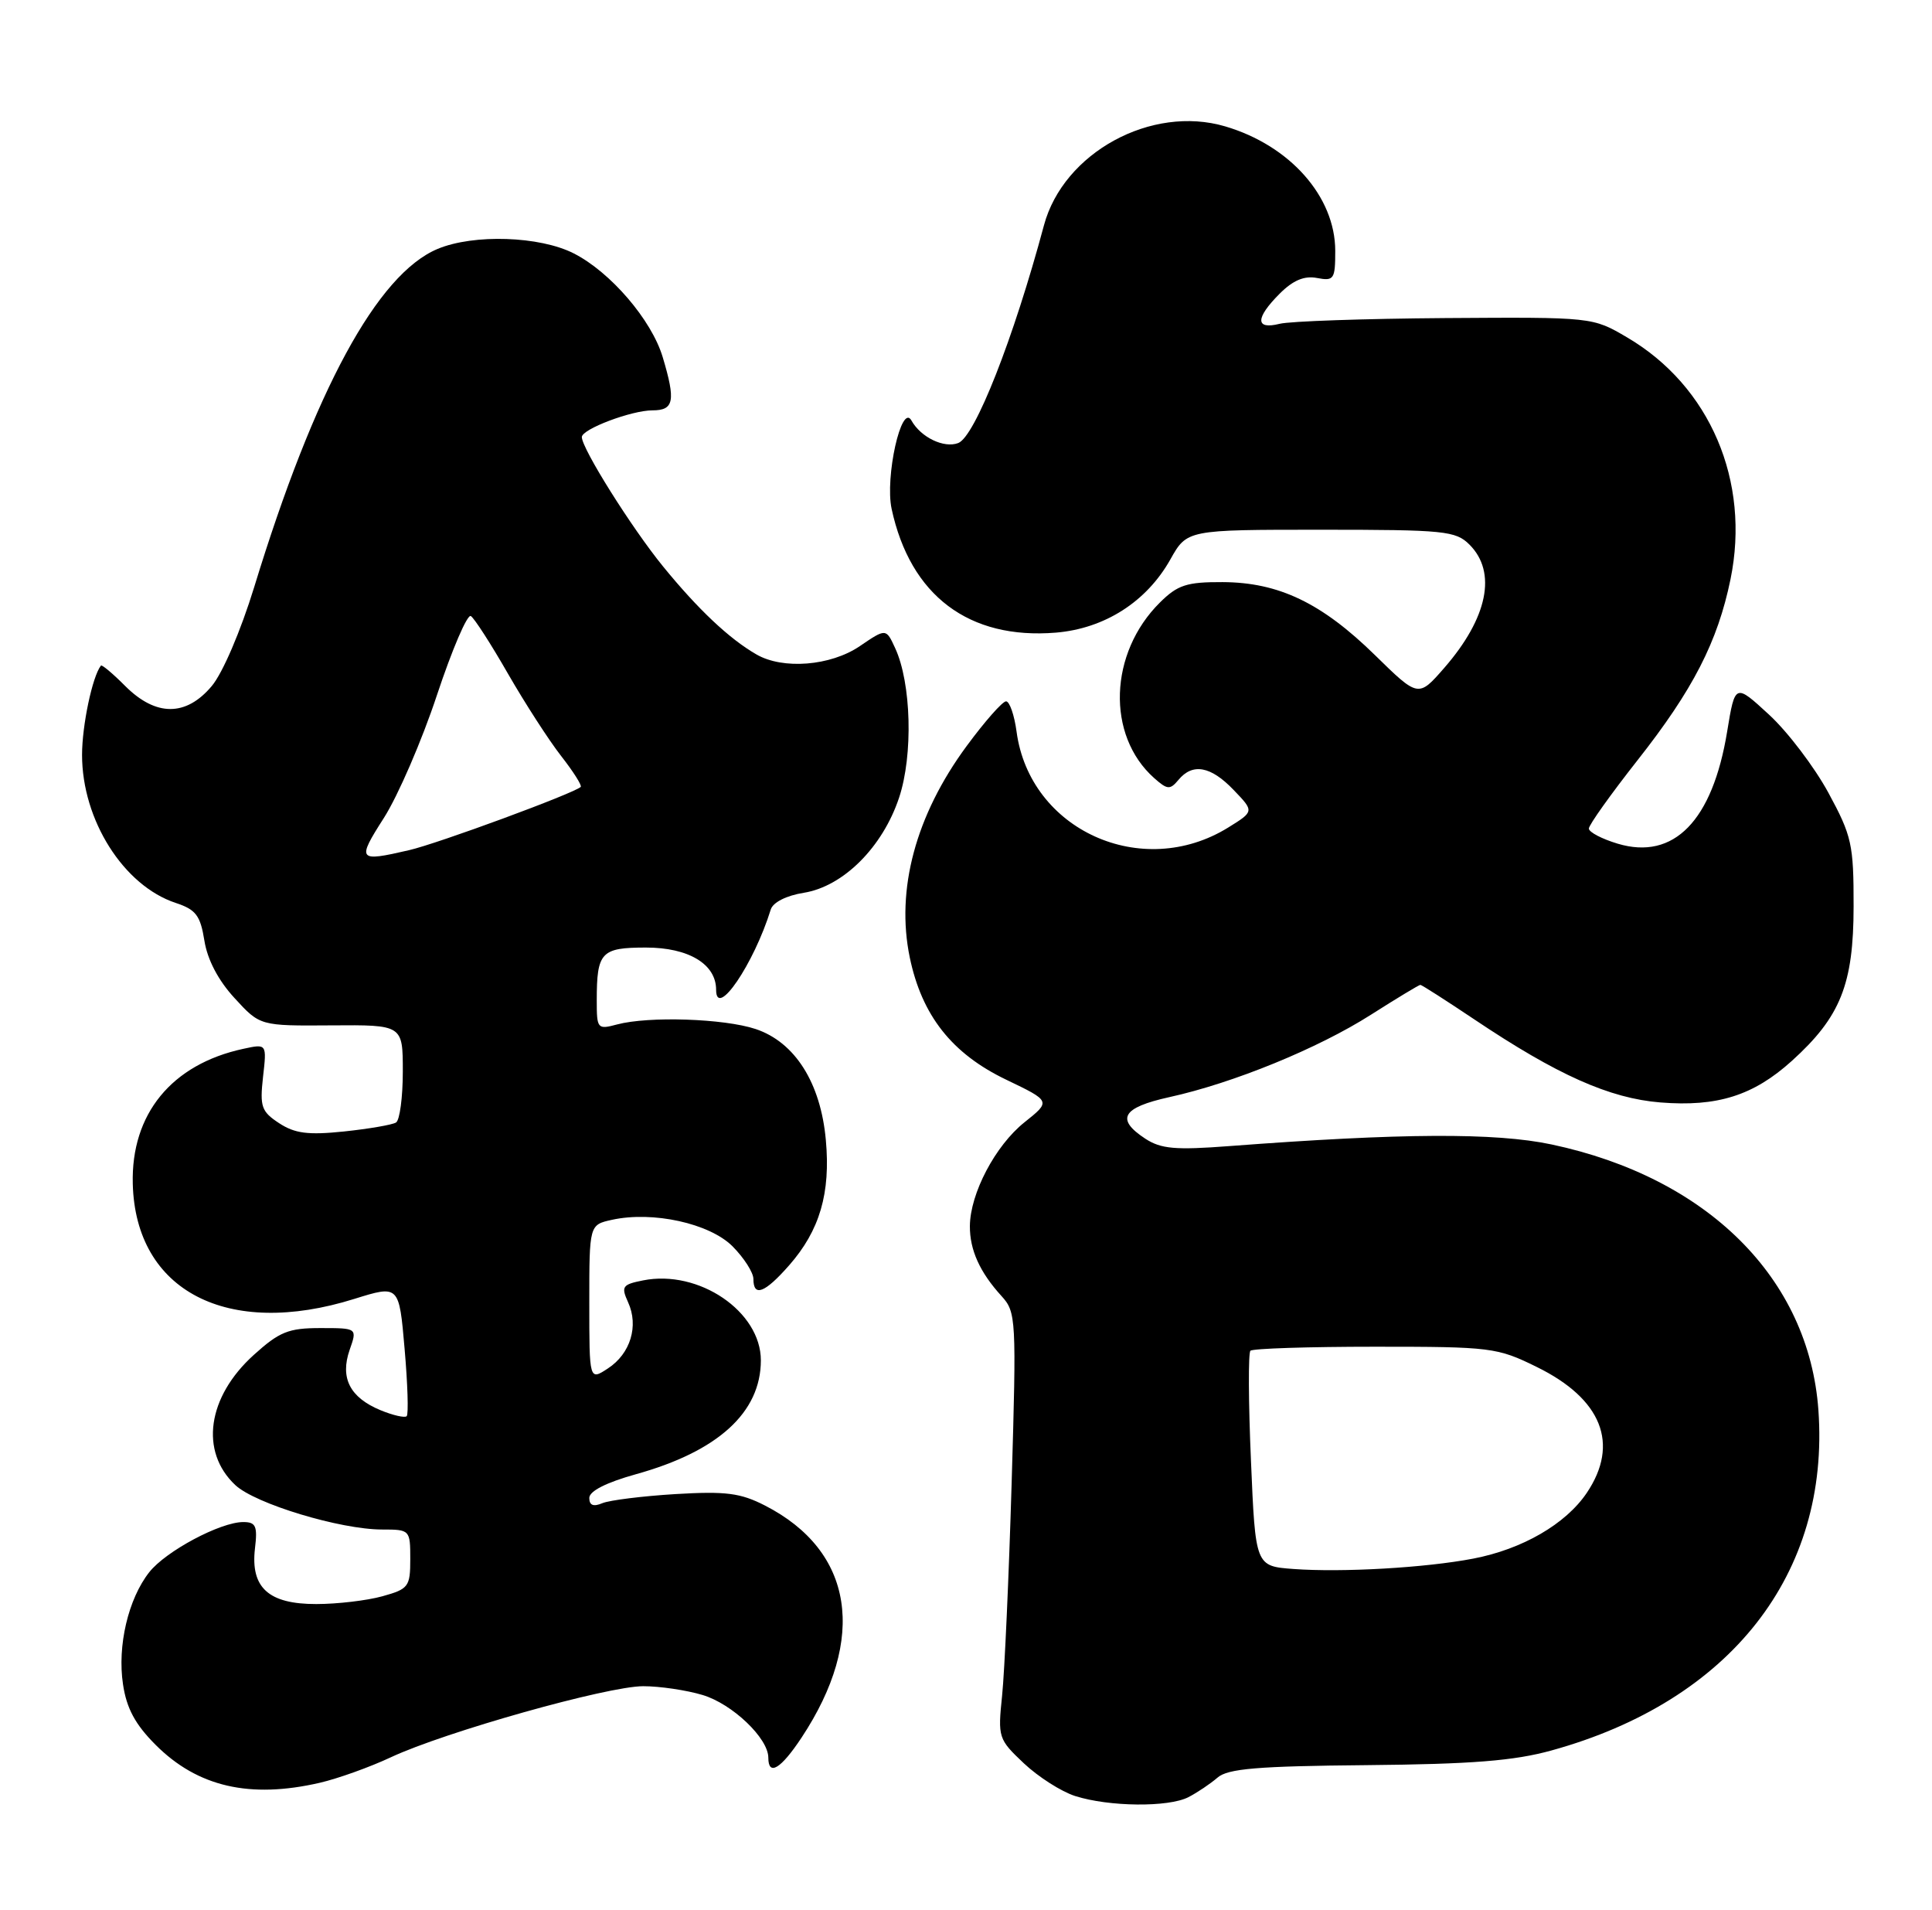 <?xml version="1.0" encoding="UTF-8" standalone="no"?>
<!DOCTYPE svg PUBLIC "-//W3C//DTD SVG 1.1//EN" "http://www.w3.org/Graphics/SVG/1.1/DTD/svg11.dtd" >
<svg xmlns="http://www.w3.org/2000/svg" xmlns:xlink="http://www.w3.org/1999/xlink" version="1.1" viewBox="0 0 259 256">
 <g >
 <path fill="currentColor"
d=" M 159.32 240.87 C 160.52 240.25 162.27 239.07 163.22 238.25 C 164.59 237.05 168.59 236.71 183.22 236.58 C 197.31 236.45 202.99 236.00 208.00 234.61 C 231.97 227.99 245.34 210.94 243.77 188.98 C 242.50 171.34 228.92 157.83 208.00 153.39 C 200.45 151.79 187.85 151.86 164.79 153.61 C 157.57 154.16 155.64 153.99 153.54 152.62 C 149.53 149.99 150.42 148.45 156.75 147.05 C 165.32 145.17 176.70 140.52 183.79 136.00 C 187.25 133.80 190.23 132.00 190.41 132.00 C 190.59 132.00 193.82 134.07 197.60 136.60 C 208.75 144.08 215.77 147.21 222.59 147.76 C 230.22 148.37 235.06 146.84 240.20 142.20 C 246.74 136.29 248.48 131.93 248.49 121.50 C 248.50 113.16 248.25 112.04 245.11 106.25 C 243.24 102.81 239.67 98.10 237.16 95.79 C 232.60 91.59 232.60 91.59 231.54 98.04 C 229.58 110.02 224.39 115.33 216.87 113.08 C 214.74 112.44 213.00 111.53 213.00 111.05 C 213.00 110.57 215.93 106.46 219.51 101.91 C 226.96 92.46 230.27 86.01 231.99 77.63 C 234.68 64.49 229.24 51.75 218.14 45.23 C 213.50 42.50 213.50 42.50 193.79 42.63 C 182.94 42.71 172.93 43.05 171.54 43.40 C 168.26 44.22 168.27 42.64 171.56 39.35 C 173.35 37.56 174.86 36.93 176.56 37.26 C 178.83 37.69 179.00 37.43 179.00 33.61 C 178.99 26.35 172.93 19.50 164.25 16.94 C 154.36 14.02 142.57 20.45 139.95 30.20 C 135.87 45.40 130.71 58.51 128.46 59.38 C 126.55 60.11 123.44 58.62 122.18 56.35 C 120.84 53.97 118.62 63.96 119.53 68.21 C 122.04 79.84 129.90 85.75 141.56 84.79 C 148.09 84.24 153.70 80.66 156.89 74.99 C 159.13 71.00 159.13 71.00 177.06 71.00 C 193.67 71.00 195.15 71.15 197.00 73.00 C 200.70 76.70 199.44 82.82 193.63 89.50 C 190.14 93.50 190.14 93.50 184.32 87.80 C 177.18 80.81 171.42 78.05 163.89 78.02 C 159.09 78.00 157.87 78.40 155.50 80.75 C 148.66 87.52 148.29 98.56 154.72 104.28 C 156.50 105.86 156.85 105.88 157.98 104.53 C 159.88 102.23 162.32 102.68 165.38 105.88 C 168.14 108.75 168.14 108.75 164.64 110.92 C 153.08 118.06 138.05 111.25 136.28 98.07 C 135.98 95.83 135.34 94.00 134.87 94.00 C 134.39 94.00 132.01 96.70 129.58 100.00 C 122.75 109.27 120.08 119.23 121.96 128.32 C 123.58 136.11 127.61 141.22 134.89 144.71 C 140.89 147.59 140.89 147.59 137.34 150.42 C 133.43 153.54 130.06 159.95 130.02 164.32 C 130.00 167.52 131.34 170.51 134.27 173.72 C 136.22 175.86 136.27 176.76 135.62 198.72 C 135.25 211.25 134.67 224.09 134.34 227.26 C 133.76 232.87 133.83 233.10 137.25 236.33 C 139.18 238.15 142.28 240.13 144.13 240.72 C 148.68 242.17 156.64 242.25 159.32 240.87 Z  M 42.89 238.94 C 45.30 238.38 49.58 236.85 52.39 235.53 C 59.63 232.14 81.42 226.00 86.23 226.00 C 88.45 226.00 92.03 226.53 94.19 227.18 C 98.17 228.37 103.00 232.97 103.00 235.58 C 103.00 238.10 104.67 237.10 107.45 232.90 C 116.27 219.56 114.44 207.88 102.56 201.79 C 99.27 200.10 97.31 199.85 90.56 200.25 C 86.13 200.52 81.71 201.07 80.75 201.47 C 79.55 201.98 79.00 201.76 79.00 200.77 C 79.00 199.85 81.27 198.70 85.25 197.59 C 96.26 194.53 101.99 189.31 102.00 182.33 C 102.00 175.77 93.67 170.12 86.21 171.61 C 83.43 172.16 83.24 172.43 84.20 174.54 C 85.65 177.71 84.52 181.43 81.51 183.40 C 79.00 185.05 79.00 185.05 79.00 174.60 C 79.00 164.16 79.00 164.16 82.04 163.49 C 87.51 162.29 95.11 163.96 98.20 167.04 C 99.74 168.59 101.00 170.56 101.00 171.42 C 101.00 173.89 102.53 173.30 105.79 169.59 C 109.90 164.91 111.36 159.91 110.71 152.79 C 110.02 145.13 106.57 139.68 101.30 137.92 C 97.06 136.51 86.97 136.18 82.75 137.30 C 80.09 138.01 80.00 137.91 80.00 134.10 C 80.00 127.61 80.57 127.00 86.61 127.00 C 92.31 127.00 96.00 129.22 96.00 132.65 C 96.00 136.64 101.06 129.22 103.33 121.89 C 103.63 120.94 105.42 120.03 107.75 119.66 C 113.05 118.81 118.32 113.55 120.53 106.91 C 122.43 101.20 122.17 91.53 120.00 86.86 C 118.78 84.21 118.78 84.21 115.25 86.61 C 111.34 89.26 104.95 89.77 101.40 87.71 C 97.75 85.61 93.56 81.65 88.88 75.91 C 84.66 70.73 78.00 60.12 78.00 58.58 C 78.00 57.51 84.66 55.00 87.47 55.00 C 90.36 55.00 90.60 53.73 88.84 47.86 C 87.35 42.89 81.86 36.48 76.93 33.97 C 72.37 31.64 63.51 31.34 58.67 33.36 C 50.59 36.74 42.16 52.27 34.07 78.71 C 32.27 84.56 29.85 90.22 28.38 91.96 C 24.94 96.05 20.90 96.05 16.80 91.96 C 15.13 90.28 13.65 89.04 13.53 89.21 C 12.38 90.67 11.00 97.23 11.00 101.18 C 11.00 109.91 16.57 118.71 23.56 121.02 C 26.26 121.91 26.86 122.70 27.40 126.07 C 27.80 128.62 29.27 131.42 31.45 133.78 C 34.86 137.50 34.86 137.50 44.43 137.43 C 54.00 137.36 54.00 137.36 54.00 143.62 C 54.00 147.06 53.59 150.14 53.09 150.45 C 52.58 150.76 49.45 151.30 46.12 151.65 C 41.30 152.15 39.53 151.92 37.42 150.54 C 35.04 148.98 34.82 148.33 35.26 144.35 C 35.77 139.89 35.77 139.89 32.63 140.57 C 23.01 142.64 17.55 149.31 17.80 158.68 C 18.17 173.03 30.49 179.42 47.50 174.09 C 53.50 172.22 53.50 172.22 54.24 180.78 C 54.65 185.49 54.78 189.55 54.52 189.81 C 54.27 190.06 52.68 189.70 50.99 189.00 C 46.90 187.30 45.57 184.68 46.87 180.93 C 47.90 178.00 47.90 178.00 42.95 178.00 C 38.68 178.00 37.46 178.49 34.02 181.60 C 27.79 187.23 26.75 194.54 31.54 199.04 C 34.21 201.55 45.62 205.00 51.23 205.00 C 54.95 205.00 55.00 205.05 55.00 208.95 C 55.00 212.67 54.78 212.97 51.25 213.95 C 49.19 214.52 45.21 214.99 42.40 214.99 C 36.01 215.00 33.57 212.80 34.18 207.54 C 34.54 204.54 34.30 204.00 32.61 204.00 C 29.54 204.00 22.23 207.90 20.01 210.72 C 17.19 214.30 15.71 220.60 16.49 225.75 C 16.97 228.98 18.13 231.13 20.87 233.87 C 26.49 239.49 33.49 241.11 42.89 238.94 Z  M 173.40 210.29 C 168.30 209.91 168.30 209.91 167.70 195.74 C 167.36 187.95 167.33 181.33 167.63 181.04 C 167.92 180.74 175.44 180.50 184.33 180.50 C 199.88 180.50 200.71 180.60 206.01 183.21 C 214.74 187.49 217.14 193.53 212.72 200.09 C 209.90 204.27 204.08 207.64 197.50 208.90 C 191.10 210.13 179.94 210.77 173.40 210.29 Z  M 51.46 109.63 C 53.35 106.67 56.56 99.26 58.58 93.15 C 60.61 87.04 62.65 82.28 63.12 82.57 C 63.59 82.86 65.83 86.34 68.10 90.30 C 70.38 94.26 73.58 99.22 75.22 101.32 C 76.86 103.42 78.04 105.28 77.85 105.47 C 76.95 106.33 58.68 113.07 54.83 113.95 C 47.97 115.54 47.81 115.34 51.46 109.63 Z "/>
</g>
</svg>